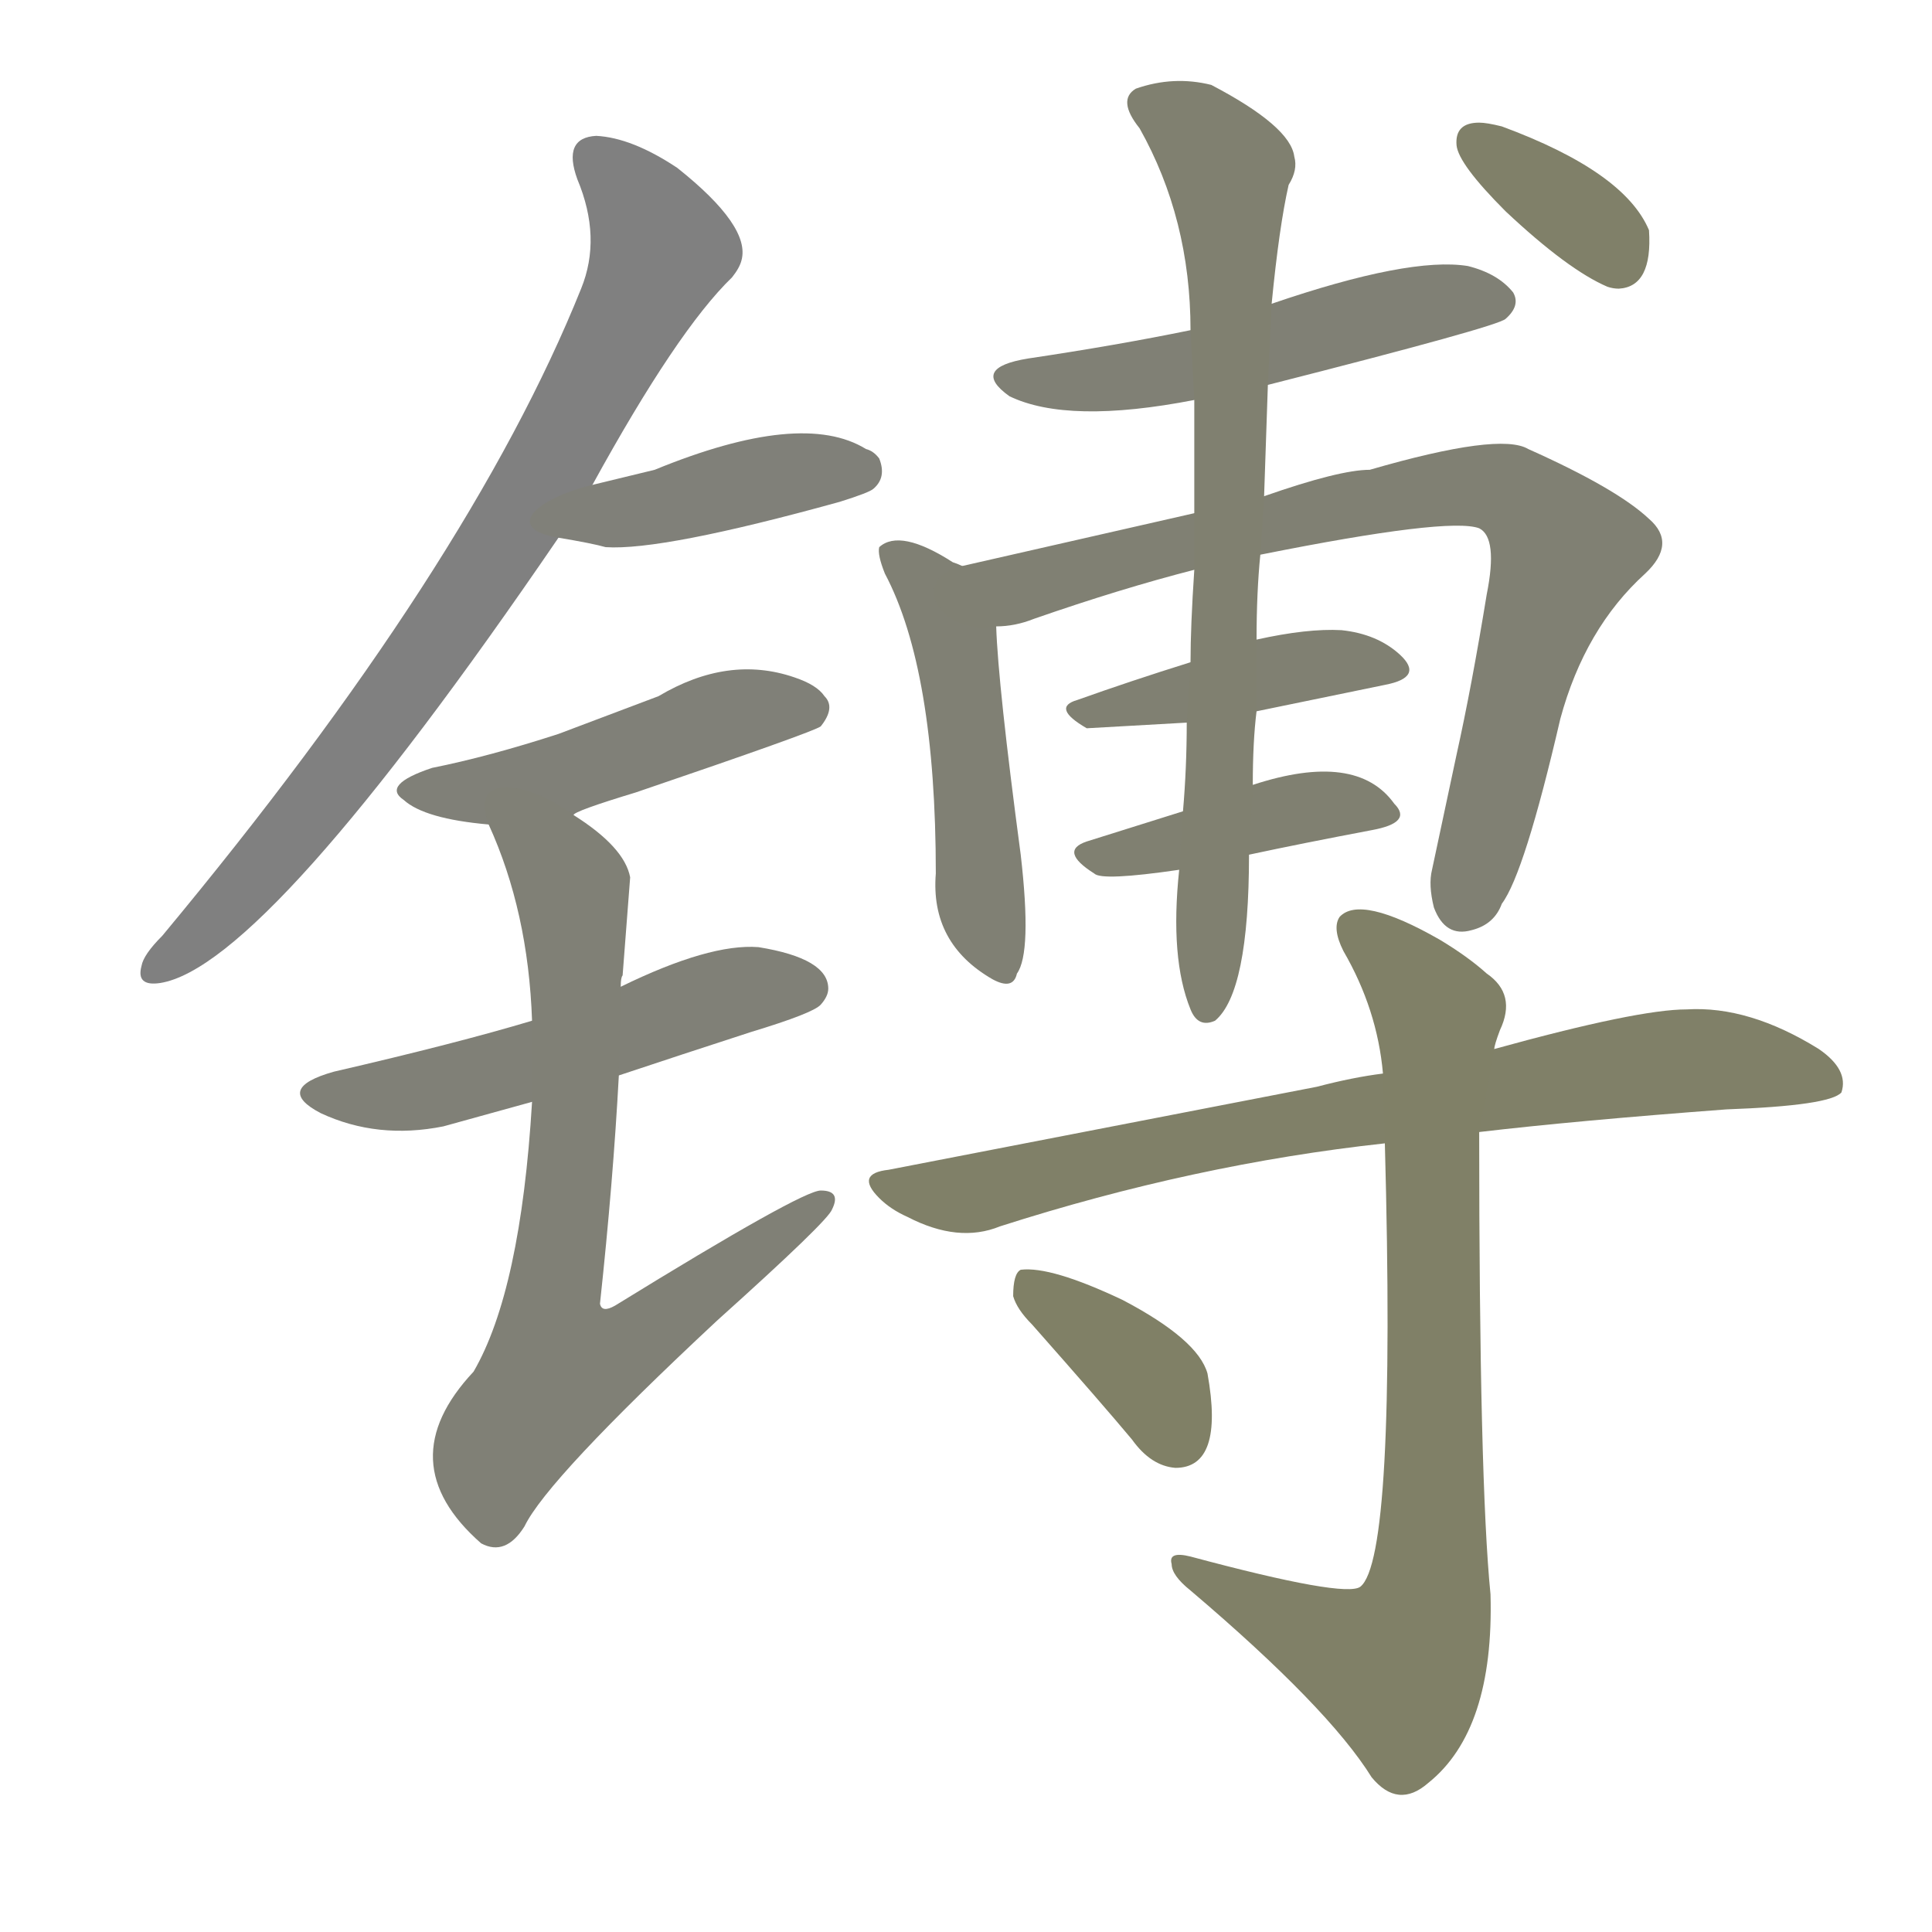 <svg version="1.1" viewBox="0 0 1024 1024" xmlns="http://www.w3.org/2000/svg">
  
  <g transform="scale(1, -1) translate(0, -900)">
    <style type="text/css">
        .stroke1 {fill: #808080;}
        .stroke2 {fill: #808079;}
        .stroke3 {fill: #808078;}
        .stroke4 {fill: #808077;}
        .stroke5 {fill: #808076;}
        .stroke6 {fill: #808075;}
        .stroke7 {fill: #808074;}
        .stroke8 {fill: #808073;}
        .stroke9 {fill: #808072;}
        .stroke10 {fill: #808071;}
        .stroke11 {fill: #808070;}
        .stroke12 {fill: #808069;}
        .stroke13 {fill: #808068;}
        .stroke14 {fill: #808067;}
        .stroke15 {fill: #808066;}
        .stroke16 {fill: #808065;}
        .stroke17 {fill: #808064;}
        .stroke18 {fill: #808063;}
        .stroke19 {fill: #808062;}
        .stroke20 {fill: #808061;}
        text {
            font-family: Helvetica;
            font-size: 50px;
            fill: #808060;
            paint-order: stroke;
            stroke: #000000;
            stroke-width: 4px;
            stroke-linecap: butt;
            stroke-linejoin: miter;
            font-weight: 800;
        }
    </style>

    <path d="M 314 643 Q 359 725 388 753 Q 392 758 393 762 Q 398 780 359 811 Q 335 827 316 828 Q 298 827 306 805 Q 319 774 308 747 Q 249 600 86 404 Q 76 394 75 388 Q 72 377 85 379 Q 141 388 296 615 L 314 643 Z" class="stroke1"/>
    <path d="M 296 615 Q 314 612 321 610 Q 351 608 445 634 Q 461 639 463 641 Q 470 647 466 657 Q 463 661 459 662 Q 425 683 347 651 L 314 643 C 285 636 266 620 296 615 Z" class="stroke2"/>
    <path d="M 304 468 Q 304 470 337 480 Q 431 512 435 515 Q 443 525 437 531 Q 433 537 421 541 Q 386 553 349 531 L 296 511 Q 259 499 229 493 Q 202 484 214 476 Q 225 466 259 463 C 288 460 288 460 304 468 Z" class="stroke3"/>
    <path d="M 282 359 Q 242 347 177 332 Q 145 323 170 310 Q 200 296 235 303 L 282 316 L 328 330 Q 361 341 398 353 Q 431 363 435 367.5 Q 439 372 439 376 Q 439 392 402 398 Q 376 400 329 377 L 282 359 Z" class="stroke4"/>
    <path d="M 330 383 L 334 435 Q 331 451 304 468 C 280 486 248 491 259 463 Q 280 417 282 359 L 282 316 Q 276 216 251 173 Q 206 125 255 82 Q 268 75 278 91 Q 290 116 380 200 Q 439 253 441 259 Q 446 269 435 269 Q 425 269 326 208 Q 319 204 318 209 Q 325 274 328 330 L 329 377 Q 329 382 330 383 Z" class="stroke5"/>
    <path d="M 672 696 Q 794 727 798 731 Q 806 738 802 745 Q 794 755 778 759 Q 747 764 674 739 L 631 725 Q 592 717 545 710 Q 514 705 535 690 Q 566 675 633 688 L 672 696 Z" class="stroke6"/>
    <path d="M 510 600 Q 508 601 505 602 Q 477 620 466 610 Q 465 606 469 596 Q 496 545 496 437 Q 493 400 526 381 Q 537 375 539 384 Q 547 395 541 447 Q 529 537 528 568 C 527 592 527 592 510 600 Z" class="stroke7"/>
    <path d="M 528 568 Q 538 568 548 572 Q 594 588 633 598 L 668 606 Q 768 626 784 620 Q 794 615 788 585 Q 780 536 772 500 L 759 439 Q 757 431 760 419 Q 766 403 780 407 Q 792 410 796 421 Q 808 437 827 519 Q 840 567 872 596 Q 889 612 874 625 Q 857 641 810 662 Q 795 671 726 651 Q 710 651 670 637 L 633 628 L 510 600 C 481 593 498 563 528 568 Z" class="stroke8"/>
    <path d="M 631 549 Q 599 539 571 529 Q 557 525 576 514 L 629 517 L 666 523 L 734 537 Q 755 541 742 553 Q 730 564 711 566 Q 693 567 666 561 L 631 549 Z" class="stroke9"/>
    <path d="M 627 470 L 576 454 Q 561 449 580 437 Q 584 433 625 439 L 662 447 Q 690 453 727 460 Q 749 464 739 474 Q 719 502 664 484 L 627 470 Z" class="stroke10"/>
    <path d="M 633 598 Q 631 568 631 549 L 629 517 Q 629 493 627 470 L 625 439 Q 620 392 631 365 Q 635 355 644 359 Q 662 374 662 447 L 664 484 Q 664 507 666 523 L 666 561 Q 666 586 668 606 L 670 637 L 672 696 L 674 739 Q 678 780 683 802 Q 688 810 686 817 Q 684 833 642 855 Q 622 860 602 853 Q 592 847 604 832 Q 631 784 631 725 L 633 688 L 633 628 L 633 598 Z" class="stroke11"/>
    <path d="M 772 823 Q 773 813 798 788 Q 831 757 852 748 Q 855 747 858 747 Q 876 748 874 778 Q 861 809 796 833 Q 788 835 784 835 Q 771 835 772 823 Z" class="stroke12"/>
    <path d="M 784 300 Q 835 306 915 312 Q 970 314 976 321 Q 980 333 964 344 Q 927 367 894 365 Q 868 365 792 344 L 733 331 Q 717 329 698 324 L 471 280 Q 453 278 466 265 Q 472 259 481 255 Q 508 241 530 250 Q 633 283 734 294 L 784 300 Z" class="stroke13"/>
    <path d="M 734 294 Q 740 74 721 59 Q 713 53 631 75 Q 619 78 621 71 Q 621 65 631 57 Q 704 -5 727 -42 Q 741 -59 757 -45 Q 792 -17 790 55 Q 784 115 784 300 L 792 344 Q 792 346 795 354 Q 804 373 788 384 Q 778 393 763 402 Q 721 426 710 414 Q 706 408 712 396 Q 730 365 733 331 L 734 294 Z" class="stroke14"/>
    <path d="M 537 213 Q 539 206 547 198 Q 585 155 600 137 Q 610 123 623 122 Q 649 122 640 172 Q 635 190 595 211 Q 557 229 541 227 Q 537 225 537 213 Z" class="stroke15"/>
    
    
    
    
    
    
    
    
    
    
    
    
    
    
    </g>
</svg>